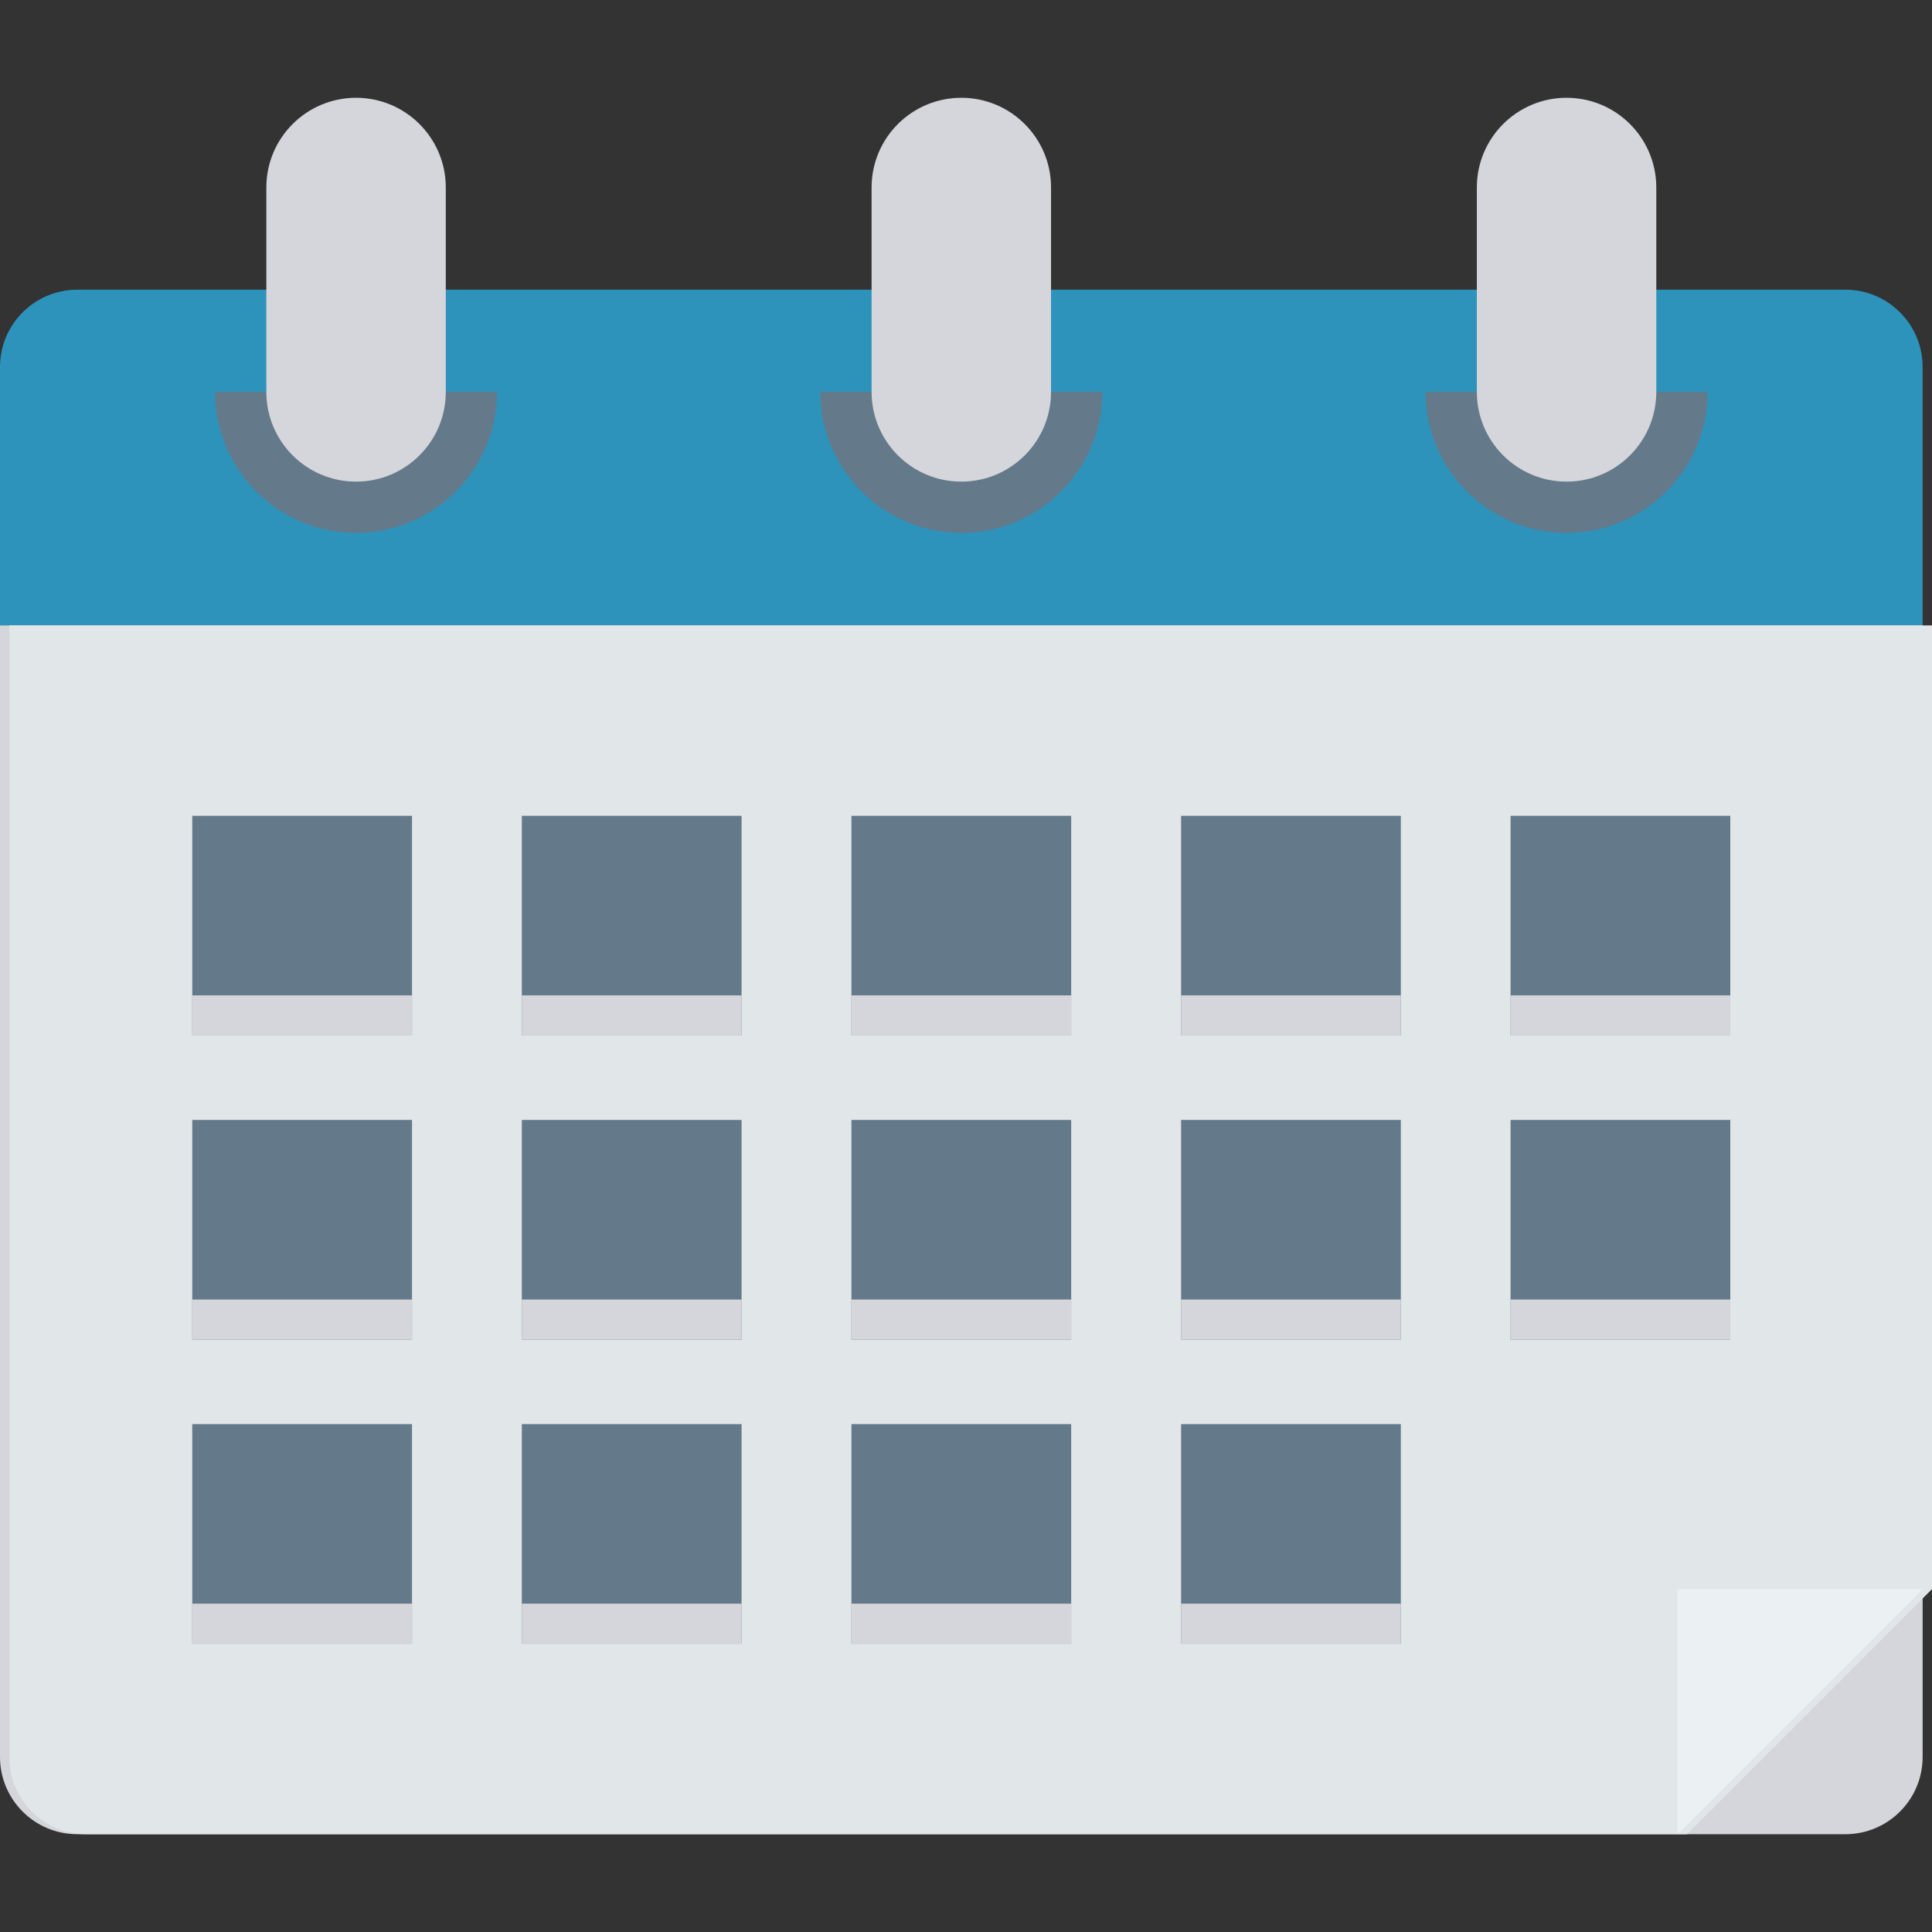 <?xml version="1.0" encoding="iso-8859-1"?>
<!-- Generator: Adobe Illustrator 19.0.0, SVG Export Plug-In . SVG Version: 6.00 Build 0)  -->
<svg version="1.1" id="Capa_1" xmlns="http://www.w3.org/2000/svg" xmlns:xlink="http://www.w3.org/1999/xlink" x="0px" y="0px"
	 viewBox="0 0 468.293 468.293" style="enable-background:new 0 0 468.293 468.293;" xml:space="preserve">
<rect x="0" y="0" width="468.293" height="468.293" fill="#333333" stroke="none"/>
<path style="fill:#2D93BA;" d="M466.021,151.621H0V88.953c0-10.345,8.386-18.732,18.732-18.732h428.558
	c10.345,0,18.732,8.386,18.732,18.732V151.621z"/>
<path style="fill:#D5D6DB;" d="M447.289,444.59H18.732C8.386,444.59,0,436.204,0,425.859V151.592h466.021v274.266
	C466.021,436.204,457.635,444.59,447.289,444.59z"/>
<path style="fill:#64798A;" d="M52.13,94.993c0,18.841,15.331,34.175,34.175,34.175s34.175-15.334,34.175-34.175H52.13z"/>
<path style="fill:#D5D6DB;" d="M86.305,116.74L86.305,116.74c-12.011,0-21.748-9.737-21.748-21.748V45.45
	c0-12.011,9.737-21.748,21.748-21.748h0c12.011,0,21.748,9.737,21.748,21.748v49.543C108.053,107.003,98.316,116.74,86.305,116.74z"
	/>
<path style="fill:#64798A;" d="M198.836,94.993c0,18.841,15.331,34.175,34.175,34.175c18.844,0,34.175-15.334,34.175-34.175H198.836
	z"/>
<path style="fill:#D5D6DB;" d="M233.011,116.74L233.011,116.74c-12.011,0-21.748-9.737-21.748-21.748V45.45
	c0-12.011,9.737-21.748,21.748-21.748h0c12.011,0,21.748,9.737,21.748,21.748v49.543C254.759,107.003,245.022,116.74,233.011,116.74
	z"/>
<path style="fill:#64798A;" d="M345.541,94.993c0,18.841,15.331,34.175,34.175,34.175c18.844,0,34.175-15.334,34.175-34.175H345.541
	z"/>
<path style="fill:#D5D6DB;" d="M379.716,116.74L379.716,116.74c-12.011,0-21.748-9.737-21.748-21.748V45.45
	c0-12.011,9.737-21.748,21.748-21.748h0c12.011,0,21.748,9.737,21.748,21.748v49.543C401.464,107.003,391.727,116.74,379.716,116.74
	z"/>
<path style="fill:#E1E6E9;" d="M468.293,151.592H2.272V425.95c0,10.295,8.346,18.641,18.641,18.641h387.973l59.407-59.407V151.592z"
	/>
<polygon style="fill:#EBF0F3;" points="406.614,444.591 466.021,385.184 406.614,385.184 "/>
<g>
	<rect x="46.604" y="197.744" style="fill:#64798A;" width="53.26" height="53.26"/>
	<rect x="126.489" y="197.744" style="fill:#64798A;" width="53.26" height="53.26"/>
	<rect x="206.38" y="197.744" style="fill:#64798A;" width="53.26" height="53.26"/>
	<rect x="286.283" y="197.744" style="fill:#64798A;" width="53.26" height="53.26"/>
	<rect x="366.142" y="197.744" style="fill:#64798A;" width="53.26" height="53.26"/>
</g>
<g>
	<rect x="46.604" y="241.264" style="fill:#D5D6DB;" width="53.26" height="9.734"/>
	<rect x="126.489" y="241.264" style="fill:#D5D6DB;" width="53.26" height="9.734"/>
	<rect x="206.38" y="241.264" style="fill:#D5D6DB;" width="53.26" height="9.734"/>
	<rect x="286.283" y="241.264" style="fill:#D5D6DB;" width="53.26" height="9.734"/>
	<rect x="366.142" y="241.264" style="fill:#D5D6DB;" width="53.26" height="9.734"/>
</g>
<g>
	<rect x="46.604" y="271.46" style="fill:#64798A;" width="53.26" height="53.26"/>
	<rect x="126.489" y="271.46" style="fill:#64798A;" width="53.26" height="53.26"/>
	<rect x="206.38" y="271.46" style="fill:#64798A;" width="53.26" height="53.26"/>
	<rect x="286.283" y="271.46" style="fill:#64798A;" width="53.26" height="53.26"/>
	<rect x="366.142" y="271.46" style="fill:#64798A;" width="53.26" height="53.26"/>
	<rect x="46.604" y="345.182" style="fill:#64798A;" width="53.26" height="53.261"/>
	<rect x="126.489" y="345.182" style="fill:#64798A;" width="53.26" height="53.261"/>
	<rect x="206.38" y="345.182" style="fill:#64798A;" width="53.26" height="53.261"/>
	<rect x="286.283" y="345.182" style="fill:#64798A;" width="53.26" height="53.261"/>
</g>
<g>
	<rect x="46.604" y="314.986" style="fill:#D5D6DB;" width="53.26" height="9.734"/>
	<rect x="126.489" y="314.986" style="fill:#D5D6DB;" width="53.26" height="9.734"/>
	<rect x="206.38" y="314.986" style="fill:#D5D6DB;" width="53.26" height="9.734"/>
	<rect x="286.283" y="314.986" style="fill:#D5D6DB;" width="53.26" height="9.734"/>
	<rect x="366.142" y="314.986" style="fill:#D5D6DB;" width="53.26" height="9.734"/>
	<rect x="46.604" y="388.708" style="fill:#D5D6DB;" width="53.26" height="9.734"/>
	<rect x="126.489" y="388.708" style="fill:#D5D6DB;" width="53.26" height="9.734"/>
	<rect x="206.38" y="388.708" style="fill:#D5D6DB;" width="53.26" height="9.734"/>
	<rect x="286.283" y="388.708" style="fill:#D5D6DB;" width="53.26" height="9.734"/>
</g>
<g>
</g>
<g>
</g>
<g>
</g>
<g>
</g>
<g>
</g>
<g>
</g>
<g>
</g>
<g>
</g>
<g>
</g>
<g>
</g>
<g>
</g>
<g>
</g>
<g>
</g>
<g>
</g>
<g>
</g>
</svg>
